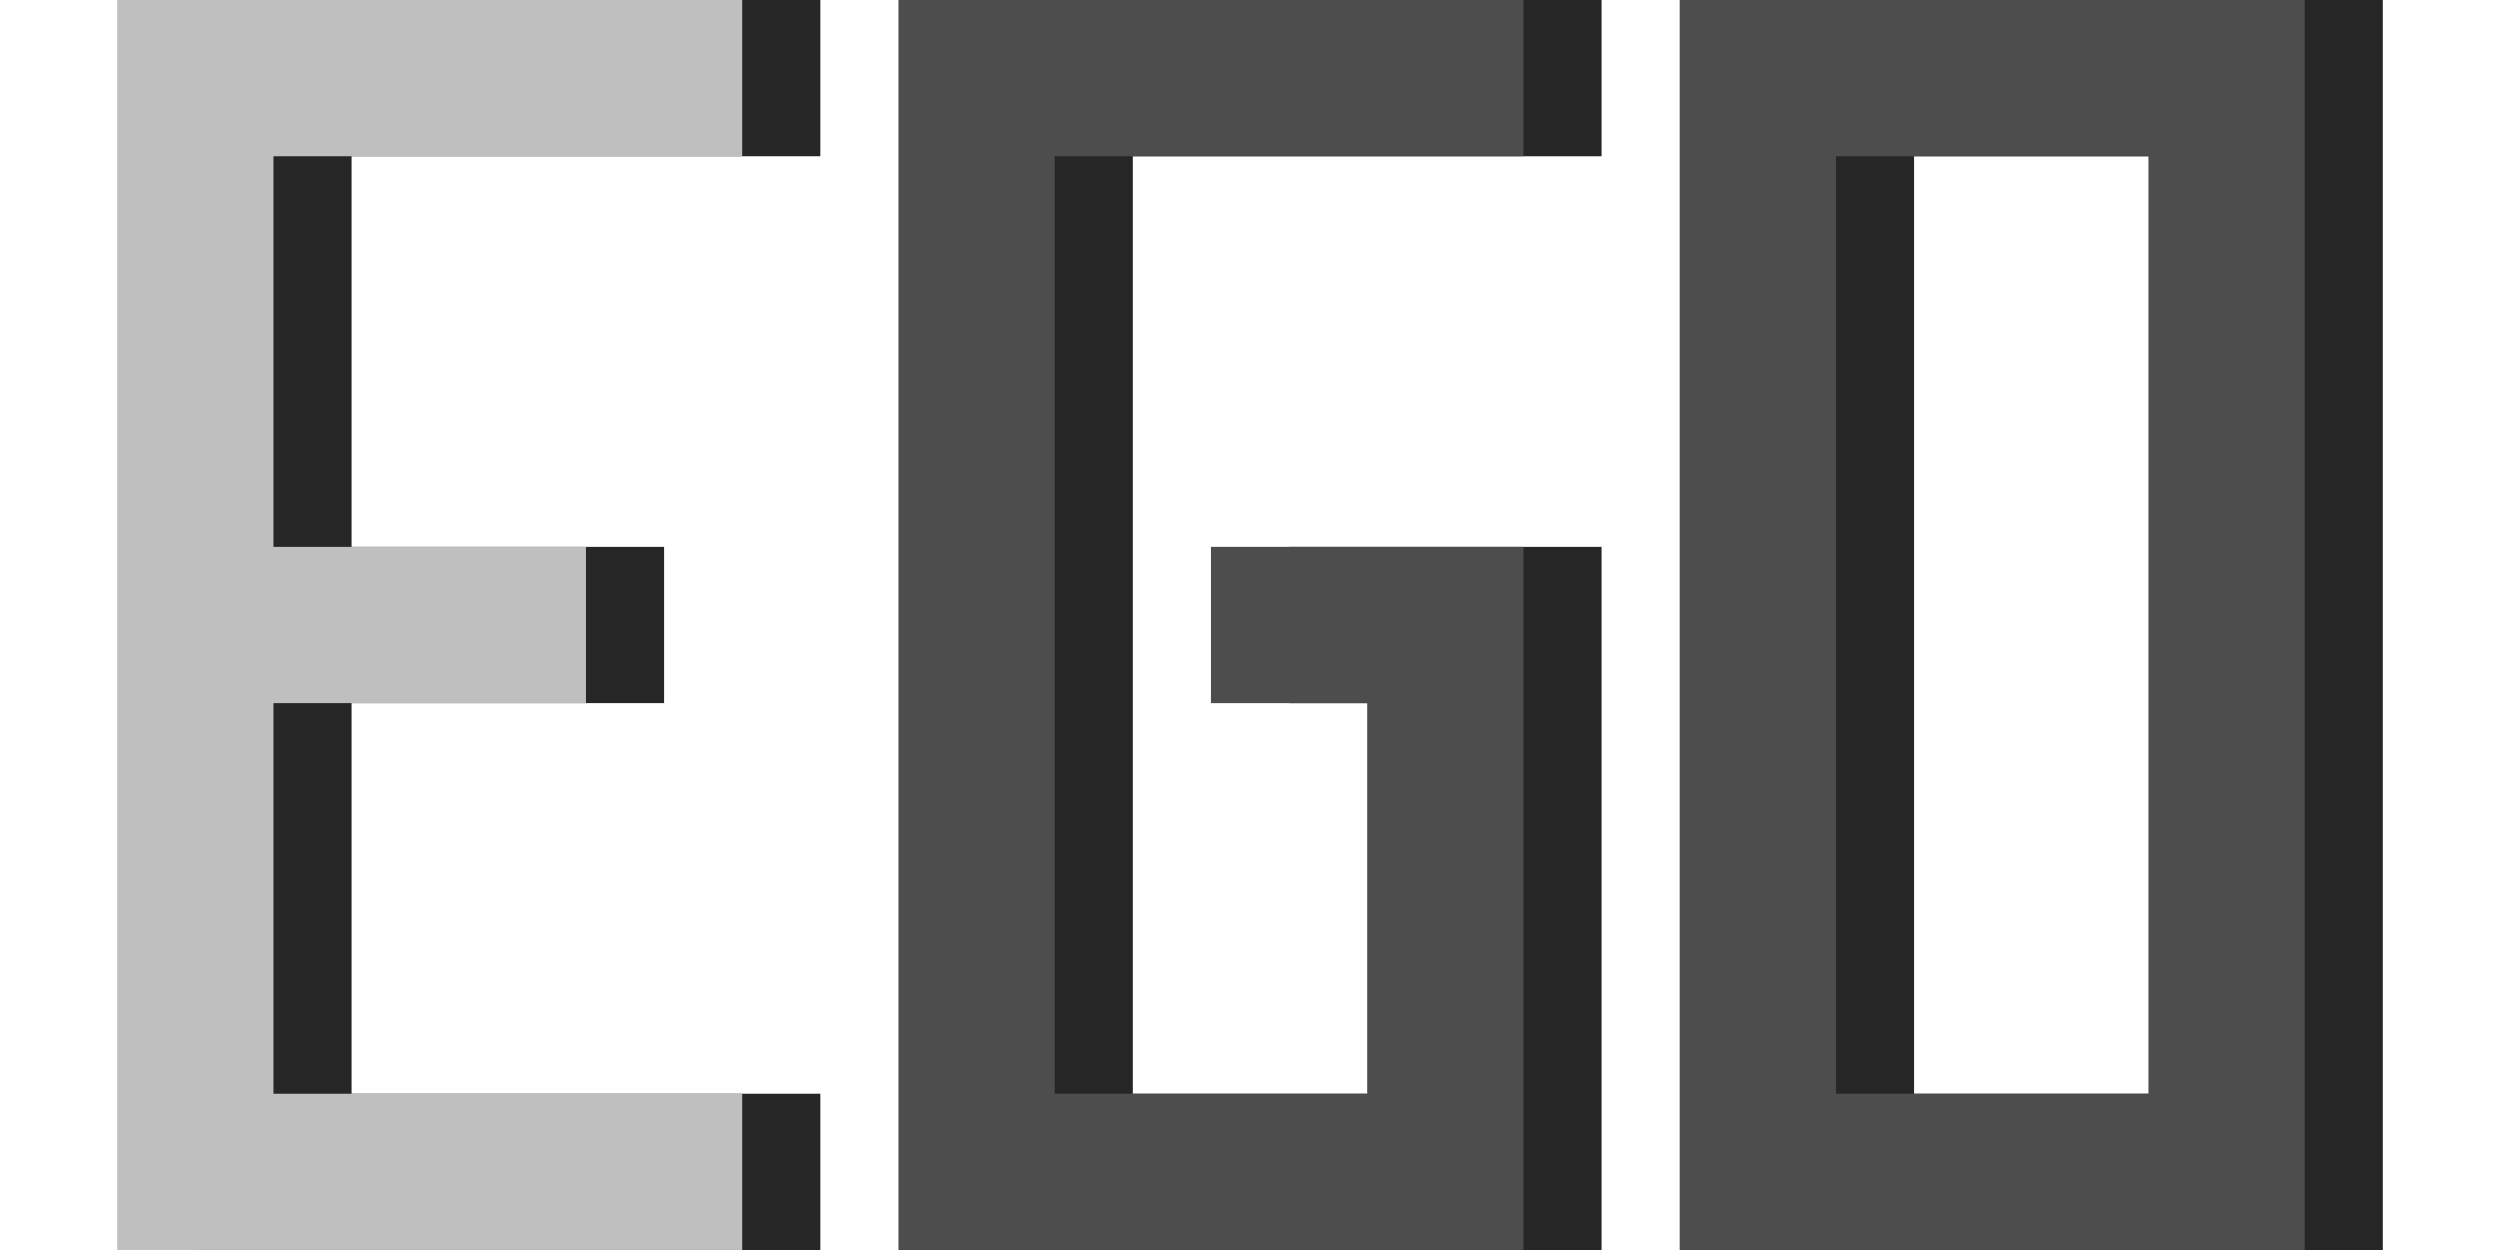 <?xml version="1.0" encoding="UTF-8" standalone="no"?>
<!-- Created with Inkscape (http://www.inkscape.org/) -->

<svg
   width="1024"
   height="512"
   viewBox="0 0 270.933 135.467"
   version="1.1"
   id="svg1"
   xml:space="preserve"
   inkscape:version="1.3.2 (091e20ef0f, 2023-11-25)"
   sodipodi:docname="ego-grey-name.svg"
   inkscape:export-filename="icon-green.svg"
   inkscape:export-xdpi="24"
   inkscape:export-ydpi="24"
   xmlns:inkscape="http://www.inkscape.org/namespaces/inkscape"
   xmlns:sodipodi="http://sodipodi.sourceforge.net/DTD/sodipodi-0.dtd"
   xmlns="http://www.w3.org/2000/svg"
   xmlns:svg="http://www.w3.org/2000/svg"><sodipodi:namedview
     id="namedview1"
     pagecolor="#505050"
     bordercolor="#eeeeee"
     borderopacity="1"
     inkscape:showpageshadow="0"
     inkscape:pageopacity="0"
     inkscape:pagecheckerboard="0"
     inkscape:deskcolor="#505050"
     inkscape:document-units="mm"
     inkscape:zoom="0.31099869"
     inkscape:cx="598.07326"
     inkscape:cy="607.7196"
     inkscape:window-width="960"
     inkscape:window-height="972"
     inkscape:window-x="960"
     inkscape:window-y="36"
     inkscape:window-maximized="0"
     inkscape:current-layer="layer1"
     showguides="true" /><defs
     id="defs1" /><g
     inkscape:label="Layer 1"
     inkscape:groupmode="layer"
     id="layer1"
     transform="translate(-1620.483,88.172)"><g
       id="g74"
       transform="translate(377.54,-292.521)" /><g
       id="g1"
       transform="translate(377.54,180.02)"><g
         id="g73"><path
           id="path63"
           style="fill:#262626;fill-opacity:1;stroke-width:0.661;stroke-linejoin:round;stroke-miterlimit:0"
           d="m 1264.111,-268.192 v 16.933 42.333 16.933 42.333 16.933 h 16.934 50.8 v -16.933 h -50.8 v -42.333 h 33.867 v -16.933 h -33.867 v -42.333 h 50.8 v -16.933 z" /><path
           id="path66"
           style="fill:#bfbfbf;fill-opacity:1;stroke-width:0.661;stroke-linejoin:round;stroke-miterlimit:0"
           d="m 1255.644,-268.192 v 16.933 42.333 16.933 42.333 16.933 h 16.934 50.8 v -16.933 h -50.8 v -42.333 h 33.867 v -16.933 h -33.867 v -42.333 h 50.8 v -16.933 z" /></g><g
         id="g71"><path
           id="path64"
           style="fill:#262626;fill-opacity:1;stroke-width:0.661;stroke-linejoin:round;stroke-miterlimit:0"
           d="m 1348.777,-268.192 v 135.467 h 5e-4 16.933 33.867 16.933 v -16.933 -59.267 h -33.867 v 16.933 h 16.934 v 42.333 h -33.867 v -101.6 h 50.8 v -16.933 h -50.8 z" /><path
           id="path67"
           style="fill:#4d4d4d;fill-opacity:1;stroke-width:0.661;stroke-linejoin:round;stroke-miterlimit:0"
           d="m 1340.31,-268.192 v 135.467 h 5e-4 16.933 33.867 16.933 v -16.933 -59.267 h -33.867 v 16.933 h 16.934 v 42.333 h -33.867 v -101.6 h 50.8 v -16.933 h -50.8 z" /></g><g
         id="g70"><path
           id="path65"
           style="fill:#262626;fill-opacity:1;stroke-width:0.661;stroke-linejoin:round;stroke-miterlimit:0"
           d="m 1433.443,-268.192 v 135.467 h 5e-4 16.933 33.867 16.934 v -16.933 -118.533 h -50.8 z m 16.933,16.933 h 33.867 v 101.6 h -33.867 z" /><path
           id="path68"
           style="fill:#4d4d4d;fill-opacity:1;stroke-width:0.661;stroke-linejoin:round;stroke-miterlimit:0"
           d="m 1424.976,-268.192 v 135.467 h 5e-4 16.933 33.867 16.934 v -16.933 -118.533 h -50.8 z m 16.933,16.933 h 33.867 v 101.6 h -33.867 z" /></g></g></g></svg>

